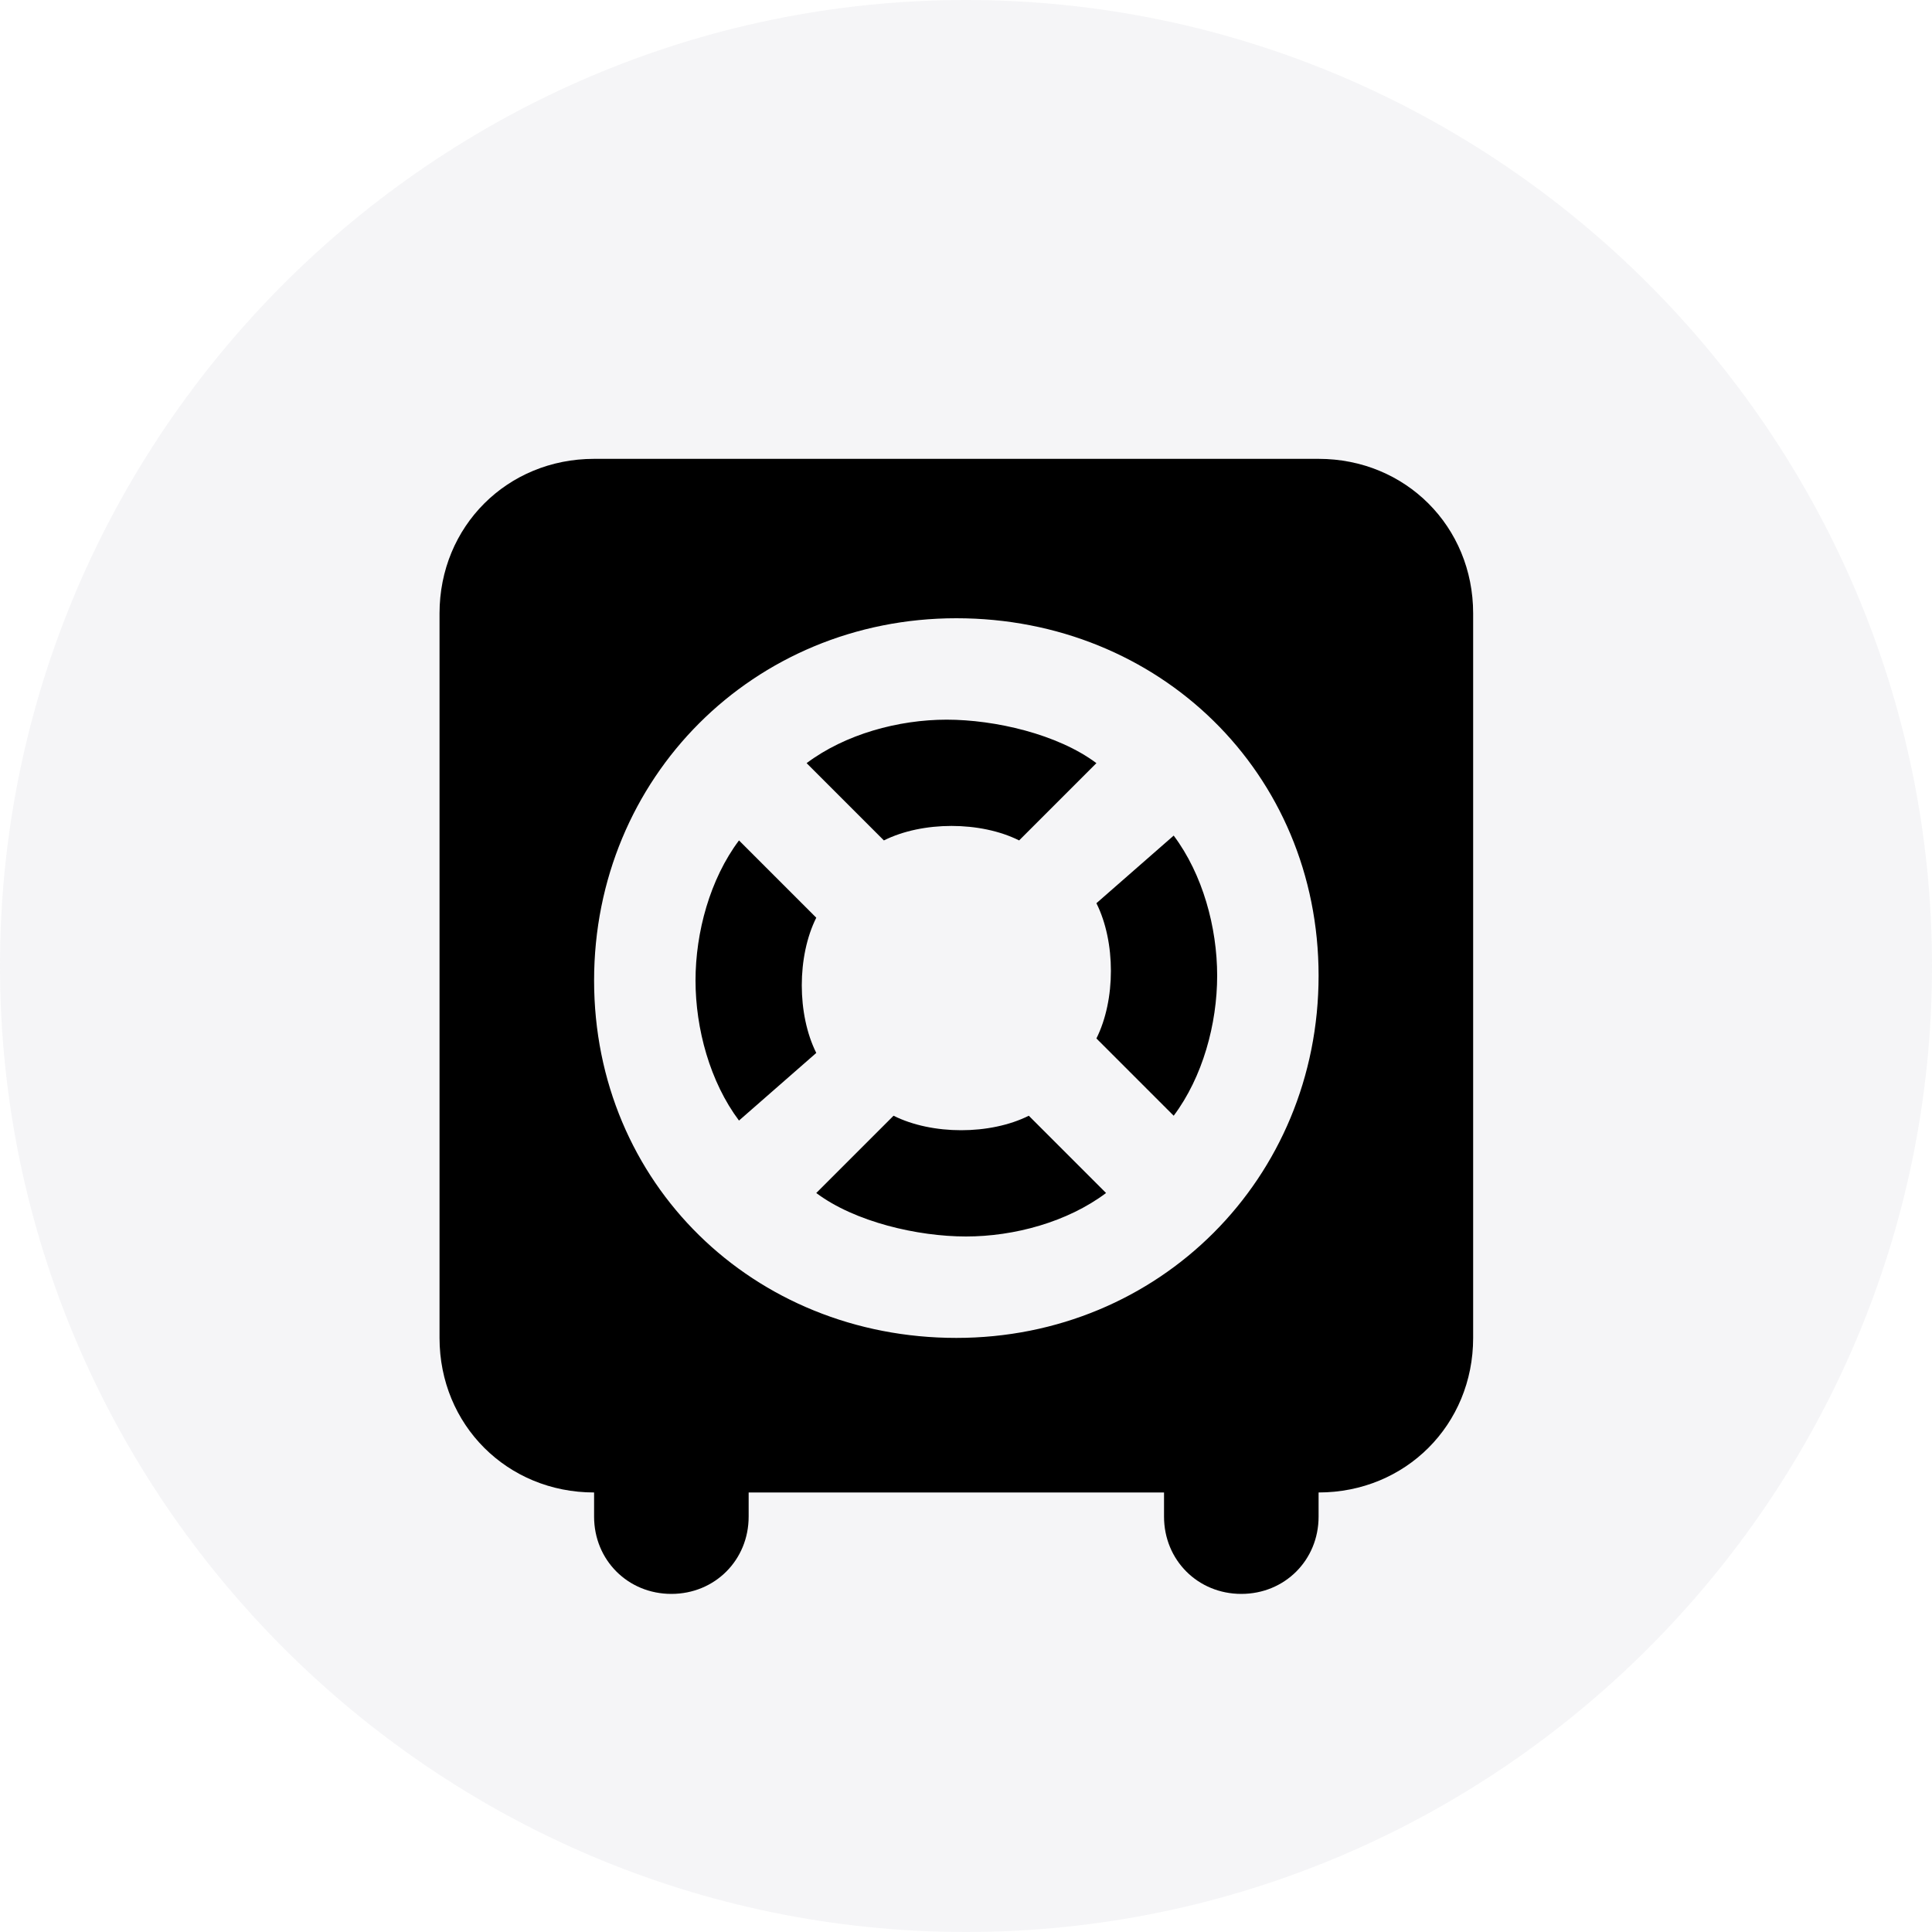 <?xml version="1.0" encoding="utf-8"?>
<!-- Generator: Adobe Illustrator 23.1.1, SVG Export Plug-In . SVG Version: 6.00 Build 0)  -->
<svg version="1.1" id="vector" xmlns="http://www.w3.org/2000/svg" xmlns:xlink="http://www.w3.org/1999/xlink" x="0px" y="0px"
	 viewBox="0 0 40 40" style="enable-background:new 0 0 40 40;" xml:space="preserve">
<style type="text/css">
	.st0{fill:#979EAF;fill-opacity:0.1;}
	.st1{display:none;}
	.st2{display:inline;fill:none;}
	.st3{display:inline;fill:#8B959E;fill-opacity:0.5;}
</style>
<g id="group_3" transform="translate(-16 -18)">
	<g id="group_2" transform="translate(16 18)">
		<path id="path_1" class="st0" d="M20,40c11,0,20-9,20-20S31,0,20,0S0,9,0,20S9,40,20,40z"/>
		<g id="group" transform="translate(8 8)" class="st1">
			<path id="path_2" class="st2" d="M0,0h24v24H0V0z"/>
			<path id="path_3" class="st3" d="M6.4,19c1.5,1.2,3.5,2,5.6,2c5,0,9-4,9-9c0-2.1-0.7-4.1-2-5.6L6.4,19z M5,17.6L17.6,5
				c-1.5-1.2-3.5-2-5.6-2c-5,0-9,4-9,9C3,14.1,3.7,16.1,5,17.6z M12,23C5.9,23,1,18.1,1,12S5.9,1,12,1s11,4.9,11,11S18.1,23,12,23z"
				/>
		</g>
	</g>
</g>
<g id="group_1_" transform="translate(4 4)">
	<path id="path" d="M11.3,19.2c-0.6-0.8-0.9-1.9-0.9-2.9s0.3-2.1,0.9-2.9l1.6,1.6c-0.2,0.4-0.3,0.9-0.3,1.4s0.1,1,0.3,1.4L11.3,19.2
		z M12.9,20.7l1.6-1.6c0.4,0.2,0.9,0.3,1.4,0.3s1-0.1,1.4-0.3l1.6,1.6c-0.8,0.6-1.9,0.9-2.9,0.9S13.7,21.3,12.9,20.7z M18.7,11.8
		l-1.6,1.6c-0.4-0.2-0.9-0.3-1.4-0.3s-1,0.1-1.4,0.3l-1.6-1.6c0.8-0.6,1.9-0.9,2.9-0.9S17.9,11.2,18.7,11.8z M20.3,13.3
		c0.6,0.8,0.9,1.9,0.9,2.9s-0.3,2.1-0.9,2.9l-1.6-1.6c0.2-0.4,0.3-0.9,0.3-1.4s-0.1-1-0.3-1.4L20.3,13.3z M8.3,26.9
		c-1.8,0-3.2-1.4-3.2-3.2v-15c0-1.8,1.4-3.2,3.2-3.2h15c1.8,0,3.2,1.4,3.2,3.2v15c0,1.8-1.4,3.2-3.2,3.2v0.5c0,0.9-0.7,1.6-1.6,1.6
		c-0.9,0-1.6-0.7-1.6-1.6v-0.5h-8.6v0.5c0,0.9-0.7,1.6-1.6,1.6c-0.9,0-1.6-0.7-1.6-1.6V26.9z M11.5,26.9H8.3H11.5z M15.8,23.7
		c4.2,0,7.5-3.3,7.5-7.5S20,8.8,15.8,8.8s-7.5,3.3-7.5,7.5S11.6,23.7,15.8,23.7z"/>
</g>
</svg>
